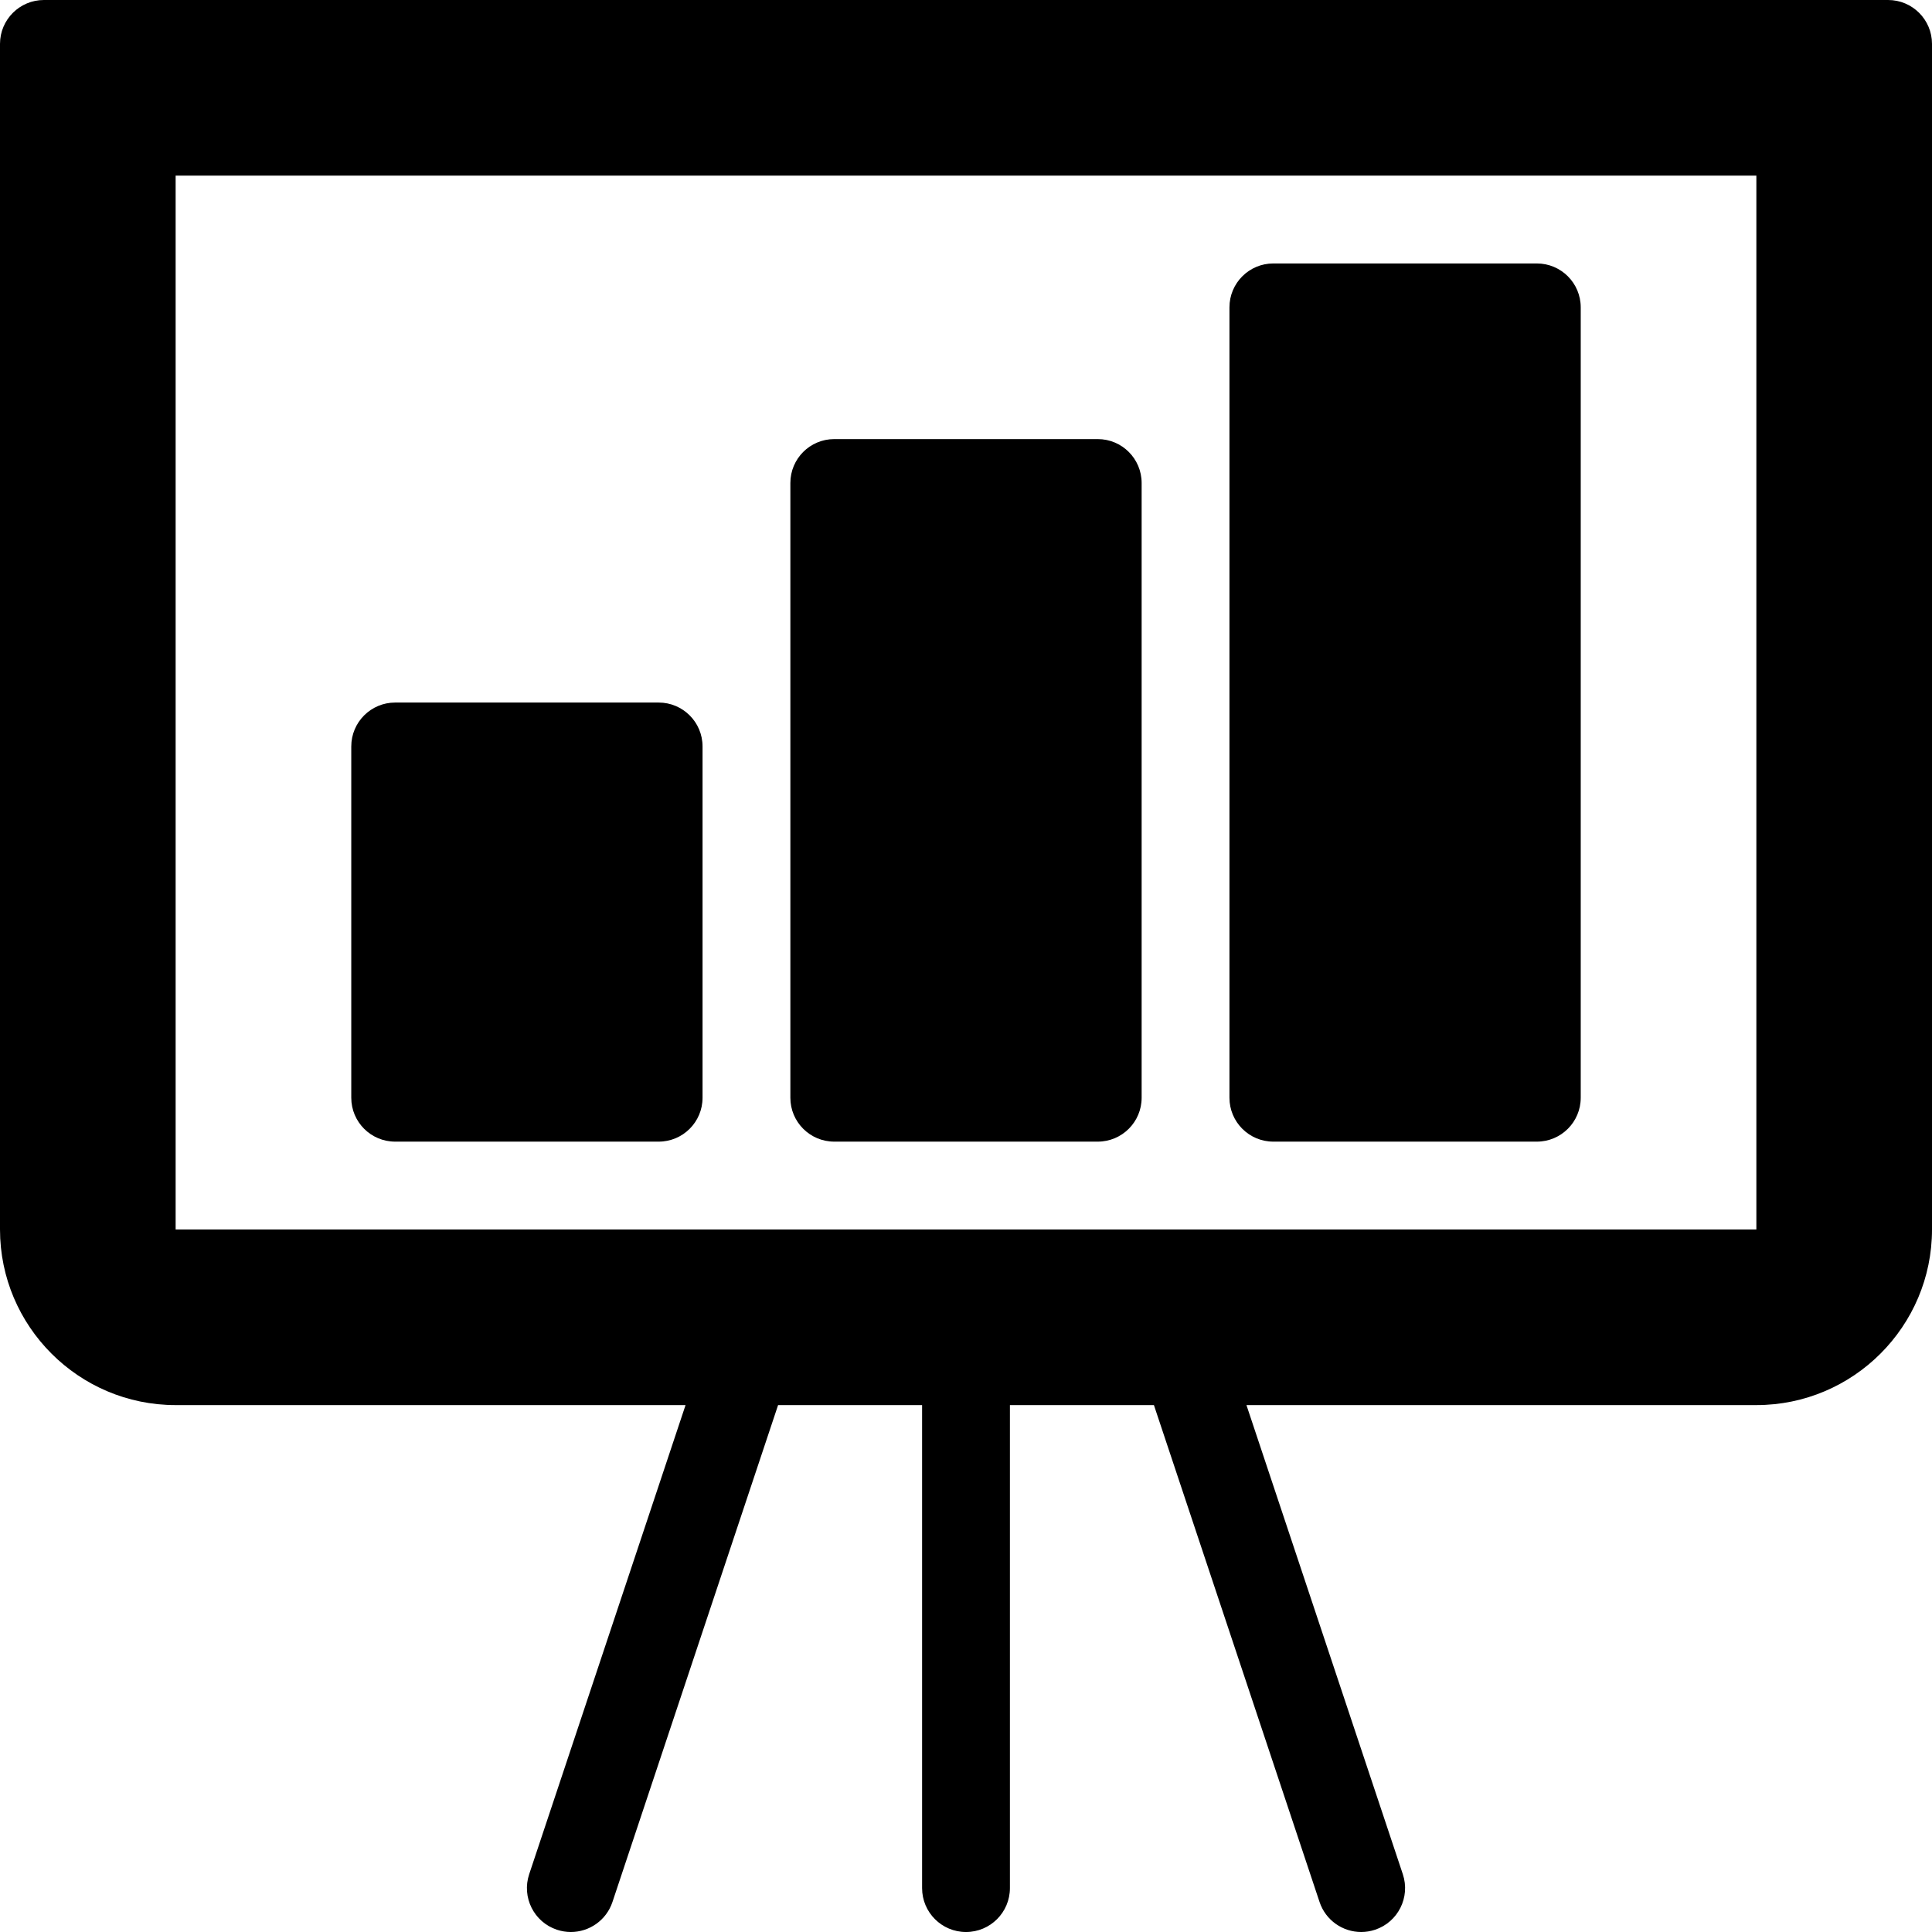 <?xml version="1.0" encoding="iso-8859-1"?>
<!-- Generator: Adobe Illustrator 19.0.0, SVG Export Plug-In . SVG Version: 6.00 Build 0)  -->
<svg version="1.1" id="Layer_1" xmlns="http://www.w3.org/2000/svg" xmlns:xlink="http://www.w3.org/1999/xlink" x="0px" y="0px"
	 viewBox="0 0 469.333 469.333" style="enable-background:new 0 0 469.333 469.333;" xml:space="preserve">
<g>
	<g>
		<g>
			<path d="M458.667,0h-448C4.771,0,0,4.771,0,10.667v288c0,23.531,19.135,42.667,42.667,42.667h123.871l-37.986,113.958
				c-1.865,5.594,1.156,11.635,6.74,13.49c1.125,0.375,2.26,0.552,3.375,0.552c4.469,0,8.625-2.823,10.115-7.292l40.236-120.708H224
				v117.333c0,5.896,4.771,10.667,10.667,10.667s10.667-4.771,10.667-10.667V341.333h34.983l40.236,120.708
				c1.49,4.469,5.646,7.292,10.115,7.292c1.115,0,2.25-0.177,3.375-0.552c5.583-1.854,8.604-7.896,6.74-13.49l-37.986-113.958
				h123.871c23.531,0,42.667-19.135,42.667-42.667v-288C469.333,4.771,464.563,0,458.667,0z M426.667,298.667h-384v-256h384V298.667
				z"/>
			<path d="M96,277.333h64c5.896,0,10.667-4.771,10.667-10.667v-85.333c0-5.896-4.771-10.667-10.667-10.667H96
				c-5.896,0-10.667,4.771-10.667,10.667v85.333C85.333,272.562,90.104,277.333,96,277.333z"/>
			<path d="M202.667,277.333h64c5.896,0,10.667-4.771,10.667-10.667V117.333c0-5.896-4.771-10.667-10.667-10.667h-64
				c-5.896,0-10.667,4.771-10.667,10.667v149.333C192,272.562,196.771,277.333,202.667,277.333z"/>
			<path d="M309.333,277.333h64c5.896,0,10.667-4.771,10.667-10.667v-192C384,68.771,379.229,64,373.333,64h-64
				c-5.896,0-10.667,4.771-10.667,10.667v192C298.667,272.562,303.437,277.333,309.333,277.333z"/>
		</g>
	</g>
</g>
<g>
</g>
<g>
</g>
<g>
</g>
<g>
</g>
<g>
</g>
<g>
</g>
<g>
</g>
<g>
</g>
<g>
</g>
<g>
</g>
<g>
</g>
<g>
</g>
<g>
</g>
<g>
</g>
<g>
</g>
</svg>
